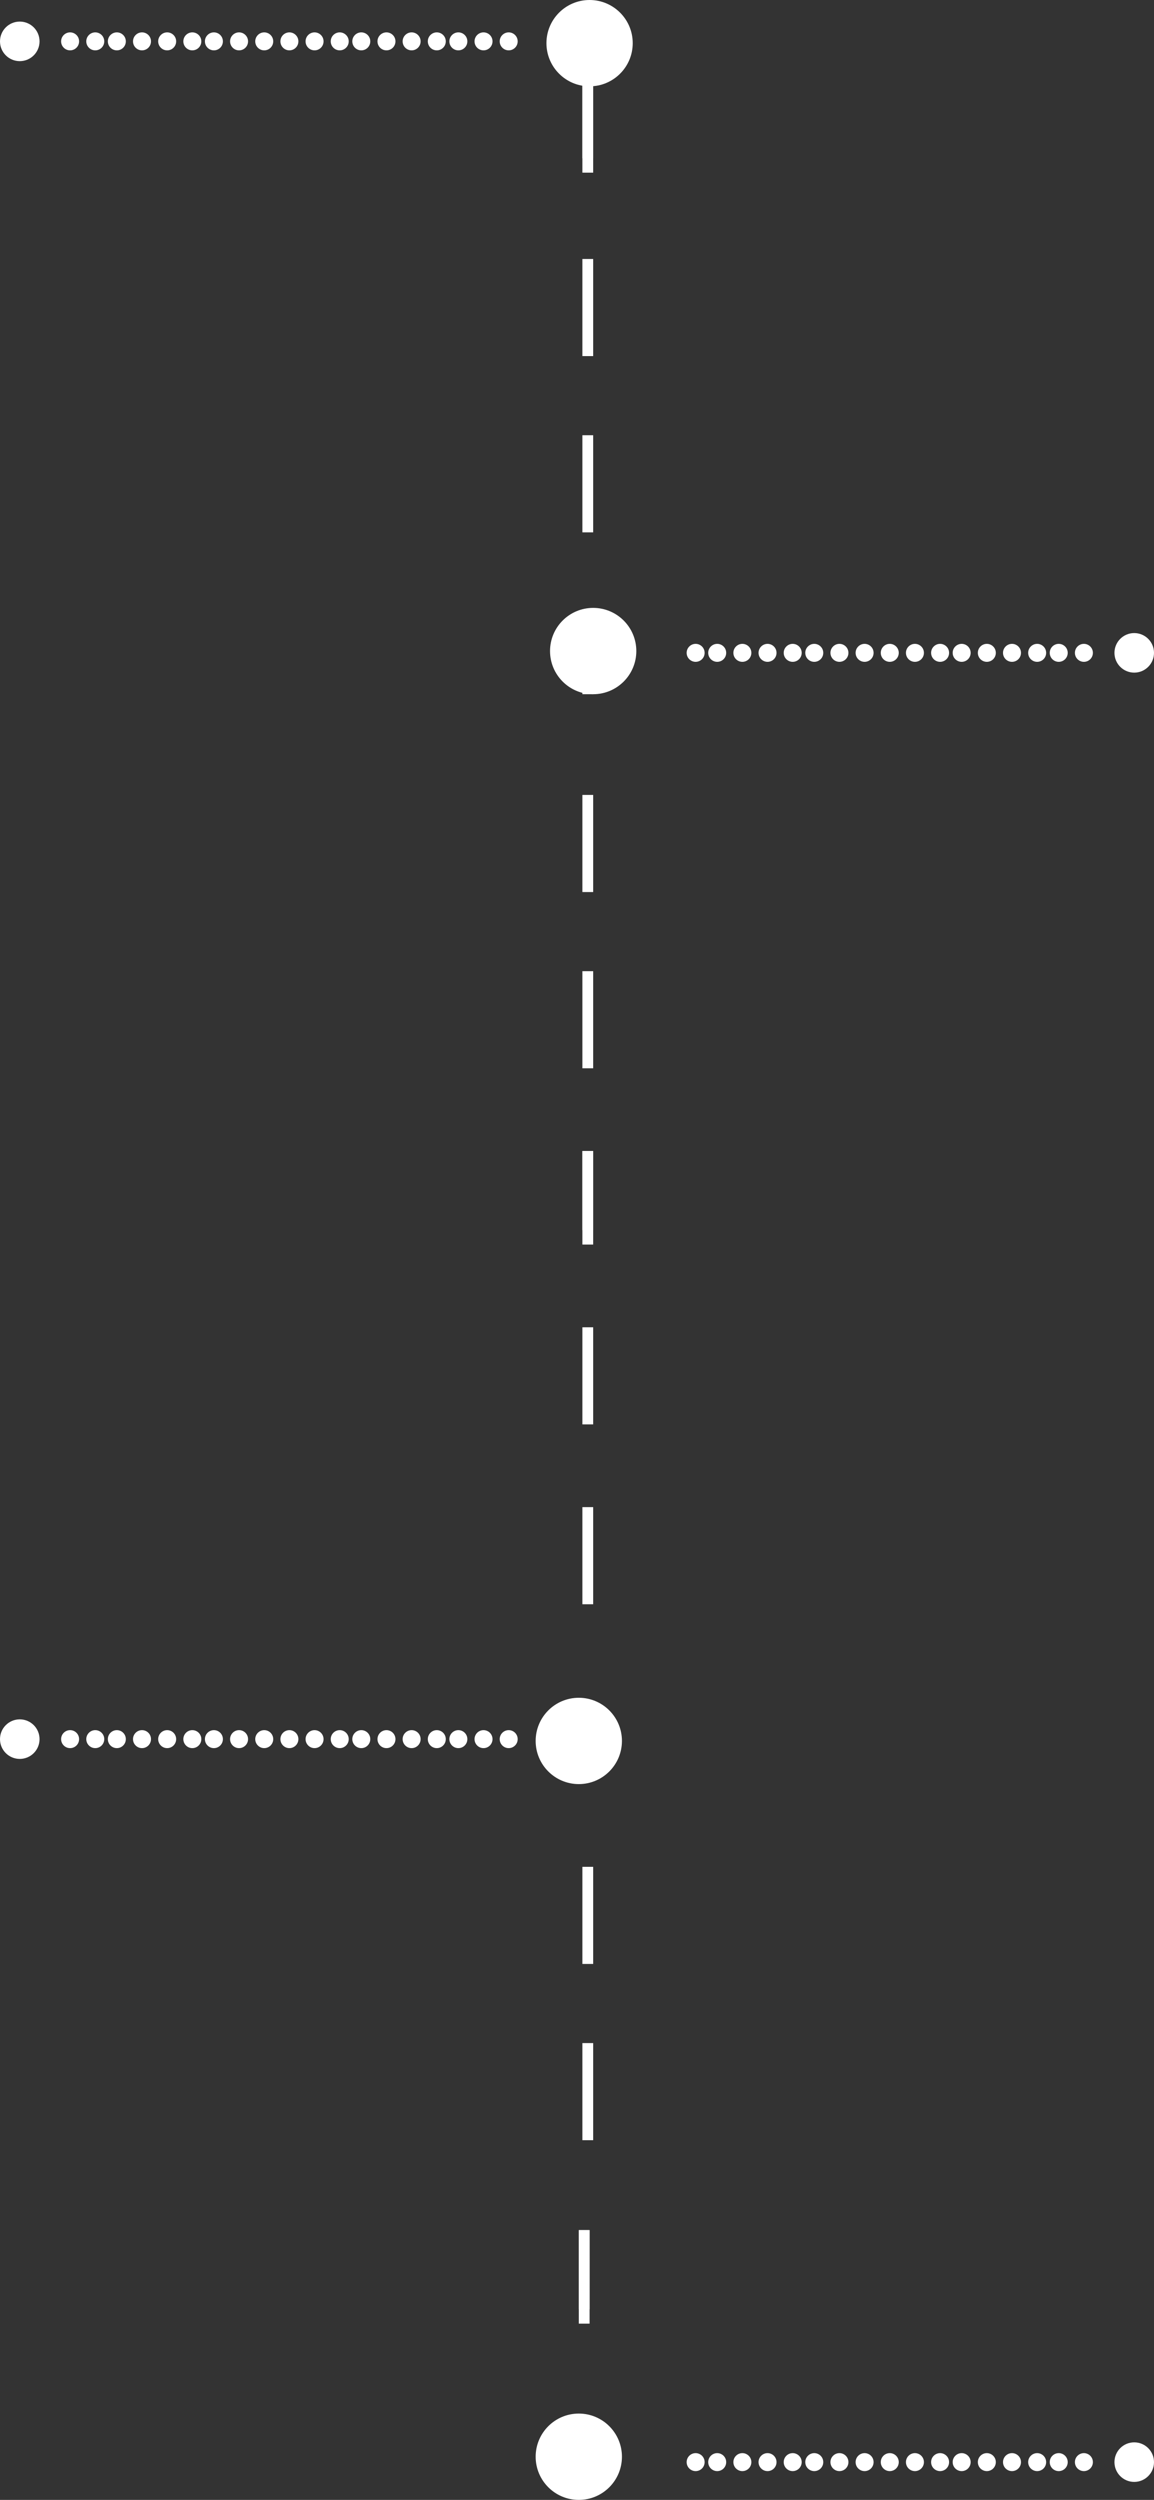 <svg width="321" height="695" viewBox="0 0 321 695" fill="none" xmlns="http://www.w3.org/2000/svg">
<rect x="0" y="0" width="321" height="695" fill="#333333" stroke="none"/>
<line x1="163.5" y1="44" x2="163.5" y2="22" stroke="white" stroke-width="3"/>
<line x1="163.5" y1="48" x2="163.5" y2="22" stroke="white" stroke-width="3"/>
<line x1="163.5" y1="99" x2="163.5" y2="72" stroke="white" stroke-width="3"/>
<line x1="163.5" y1="148" x2="163.5" y2="121" stroke="white" stroke-width="3"/>
<line x1="163.5" y1="193" x2="163.5" y2="171" stroke="white" stroke-width="3"/>
<line x1="163.5" y1="248" x2="163.5" y2="221" stroke="white" stroke-width="3"/>
<line x1="163.5" y1="297" x2="163.5" y2="270" stroke="white" stroke-width="3"/>
<line x1="163.5" y1="346" x2="163.5" y2="320" stroke="white" stroke-width="3"/>
<line x1="163.5" y1="342" x2="163.5" y2="320" stroke="white" stroke-width="3"/>
<line x1="163.5" y1="446" x2="163.5" y2="419" stroke="white" stroke-width="3"/>
<line x1="163.5" y1="396" x2="163.5" y2="369" stroke="white" stroke-width="3"/>
<line x1="163.5" y1="546" x2="163.5" y2="519" stroke="white" stroke-width="3"/>
<line x1="163.5" y1="595" x2="163.5" y2="568" stroke="white" stroke-width="3"/>
<circle r="5.5" transform="matrix(1 0 0 -1 5.5 11.5)" fill="white"/>
<circle cx="19.5" cy="11.5" r="2.5" fill="white"/>
<circle cx="26.5" cy="11.5" r="2.5" fill="white"/>
<circle cx="32.5" cy="11.5" r="2.5" fill="white"/>
<circle cx="39.5" cy="11.5" r="2.5" fill="white"/>
<circle cx="46.5" cy="11.5" r="2.5" fill="white"/>
<circle cx="53.5" cy="11.5" r="2.5" fill="white"/>
<circle cx="59.5" cy="11.5" r="2.5" fill="white"/>
<circle cx="66.5" cy="11.5" r="2.5" fill="white"/>
<circle cx="73.5" cy="11.5" r="2.5" fill="white"/>
<circle cx="80.5" cy="11.5" r="2.5" fill="white"/>
<circle cx="87.5" cy="11.5" r="2.5" fill="white"/>
<circle cx="94.5" cy="11.5" r="2.5" fill="white"/>
<circle cx="100.5" cy="11.5" r="2.5" fill="white"/>
<circle cx="107.5" cy="11.5" r="2.5" fill="white"/>
<circle cx="114.5" cy="11.5" r="2.5" fill="white"/>
<circle cx="121.5" cy="11.5" r="2.5" fill="white"/>
<circle cx="127.5" cy="11.5" r="2.5" fill="white"/>
<circle cx="134.5" cy="11.5" r="2.5" fill="white"/>
<circle cx="141.5" cy="11.5" r="2.5" fill="white"/>
<circle r="5.5" transform="matrix(-1 0 0 1 315.5 181.5)" fill="white"/>
<circle cx="301.5" cy="181.5" r="2.5" transform="rotate(180 301.5 181.5)" fill="white"/>
<circle cx="294.5" cy="181.5" r="2.5" transform="rotate(180 294.5 181.5)" fill="white"/>
<circle cx="288.5" cy="181.5" r="2.5" transform="rotate(180 288.5 181.5)" fill="white"/>
<circle cx="281.5" cy="181.5" r="2.5" transform="rotate(180 281.5 181.5)" fill="white"/>
<circle cx="274.5" cy="181.5" r="2.5" transform="rotate(180 274.5 181.5)" fill="white"/>
<circle cx="267.5" cy="181.5" r="2.5" transform="rotate(180 267.5 181.5)" fill="white"/>
<circle cx="261.5" cy="181.5" r="2.5" transform="rotate(180 261.5 181.5)" fill="white"/>
<circle cx="254.5" cy="181.5" r="2.5" transform="rotate(180 254.5 181.5)" fill="white"/>
<circle cx="247.5" cy="181.5" r="2.5" transform="rotate(180 247.5 181.5)" fill="white"/>
<circle cx="240.5" cy="181.5" r="2.5" transform="rotate(180 240.5 181.5)" fill="white"/>
<circle cx="233.5" cy="181.5" r="2.5" transform="rotate(180 233.5 181.5)" fill="white"/>
<circle cx="226.5" cy="181.5" r="2.5" transform="rotate(180 226.5 181.5)" fill="white"/>
<circle cx="220.5" cy="181.5" r="2.5" transform="rotate(180 220.5 181.5)" fill="white"/>
<circle cx="213.5" cy="181.5" r="2.5" transform="rotate(180 213.5 181.5)" fill="white"/>
<circle cx="206.5" cy="181.5" r="2.5" transform="rotate(180 206.5 181.5)" fill="white"/>
<circle cx="199.5" cy="181.5" r="2.5" transform="rotate(180 199.5 181.5)" fill="white"/>
<circle cx="193.5" cy="181.5" r="2.5" transform="rotate(180 193.5 181.5)" fill="white"/>
<circle r="11.5" transform="matrix(-1 0 0 1 164 12)" fill="white" stroke="white"/>
<circle r="11.5" transform="matrix(-1 0 0 1 165 181)" fill="white" stroke="white"/>
<line x1="162.5" y1="646" x2="162.5" y2="620" stroke="white" stroke-width="3"/>
<line x1="162.5" y1="642" x2="162.5" y2="620" stroke="white" stroke-width="3"/>
<circle r="5.5" transform="matrix(-1 0 0 1 315.5 684.5)" fill="white"/>
<circle cx="301.5" cy="684.5" r="2.5" transform="rotate(180 301.5 684.5)" fill="white"/>
<circle cx="294.5" cy="684.5" r="2.5" transform="rotate(180 294.5 684.5)" fill="white"/>
<circle cx="288.5" cy="684.5" r="2.5" transform="rotate(180 288.5 684.5)" fill="white"/>
<circle cx="281.5" cy="684.5" r="2.5" transform="rotate(180 281.5 684.5)" fill="white"/>
<circle cx="274.5" cy="684.5" r="2.5" transform="rotate(180 274.5 684.5)" fill="white"/>
<circle cx="267.5" cy="684.5" r="2.5" transform="rotate(180 267.5 684.5)" fill="white"/>
<circle cx="261.5" cy="684.5" r="2.5" transform="rotate(180 261.5 684.5)" fill="white"/>
<circle cx="254.5" cy="684.5" r="2.5" transform="rotate(180 254.5 684.5)" fill="white"/>
<circle cx="247.5" cy="684.5" r="2.5" transform="rotate(180 247.5 684.5)" fill="white"/>
<circle cx="240.5" cy="684.5" r="2.5" transform="rotate(180 240.5 684.5)" fill="white"/>
<circle cx="233.5" cy="684.5" r="2.5" transform="rotate(180 233.5 684.5)" fill="white"/>
<circle cx="226.5" cy="684.5" r="2.5" transform="rotate(180 226.5 684.5)" fill="white"/>
<circle cx="220.5" cy="684.5" r="2.5" transform="rotate(180 220.5 684.5)" fill="white"/>
<circle cx="213.5" cy="684.5" r="2.5" transform="rotate(180 213.5 684.5)" fill="white"/>
<circle cx="206.5" cy="684.5" r="2.5" transform="rotate(180 206.5 684.5)" fill="white"/>
<circle cx="199.5" cy="684.5" r="2.5" transform="rotate(180 199.5 684.5)" fill="white"/>
<circle cx="193.5" cy="684.5" r="2.5" transform="rotate(180 193.5 684.5)" fill="white"/>
<circle r="5.5" transform="matrix(1 0 0 -1 5.5 483.5)" fill="white"/>
<circle cx="19.5" cy="483.5" r="2.5" fill="white"/>
<circle cx="26.5" cy="483.5" r="2.5" fill="white"/>
<circle cx="32.5" cy="483.5" r="2.5" fill="white"/>
<circle cx="39.5" cy="483.5" r="2.5" fill="white"/>
<circle cx="46.5" cy="483.5" r="2.5" fill="white"/>
<circle cx="53.5" cy="483.5" r="2.5" fill="white"/>
<circle cx="59.5" cy="483.5" r="2.5" fill="white"/>
<circle cx="66.5" cy="483.5" r="2.5" fill="white"/>
<circle cx="73.5" cy="483.5" r="2.5" fill="white"/>
<circle cx="80.5" cy="483.5" r="2.5" fill="white"/>
<circle cx="87.5" cy="483.5" r="2.5" fill="white"/>
<circle cx="94.5" cy="483.5" r="2.5" fill="white"/>
<circle cx="100.5" cy="483.5" r="2.5" fill="white"/>
<circle cx="107.5" cy="483.5" r="2.5" fill="white"/>
<circle cx="114.5" cy="483.5" r="2.5" fill="white"/>
<circle cx="121.5" cy="483.5" r="2.5" fill="white"/>
<circle cx="127.5" cy="483.5" r="2.5" fill="white"/>
<circle cx="134.5" cy="483.5" r="2.5" fill="white"/>
<circle cx="141.5" cy="483.5" r="2.5" fill="white"/>
<circle r="11.5" transform="matrix(-1 0 0 1 161 484)" fill="white" stroke="white"/>
<circle r="11.5" transform="matrix(-1 0 0 1 161 683)" fill="white" stroke="white"/>
</svg>
